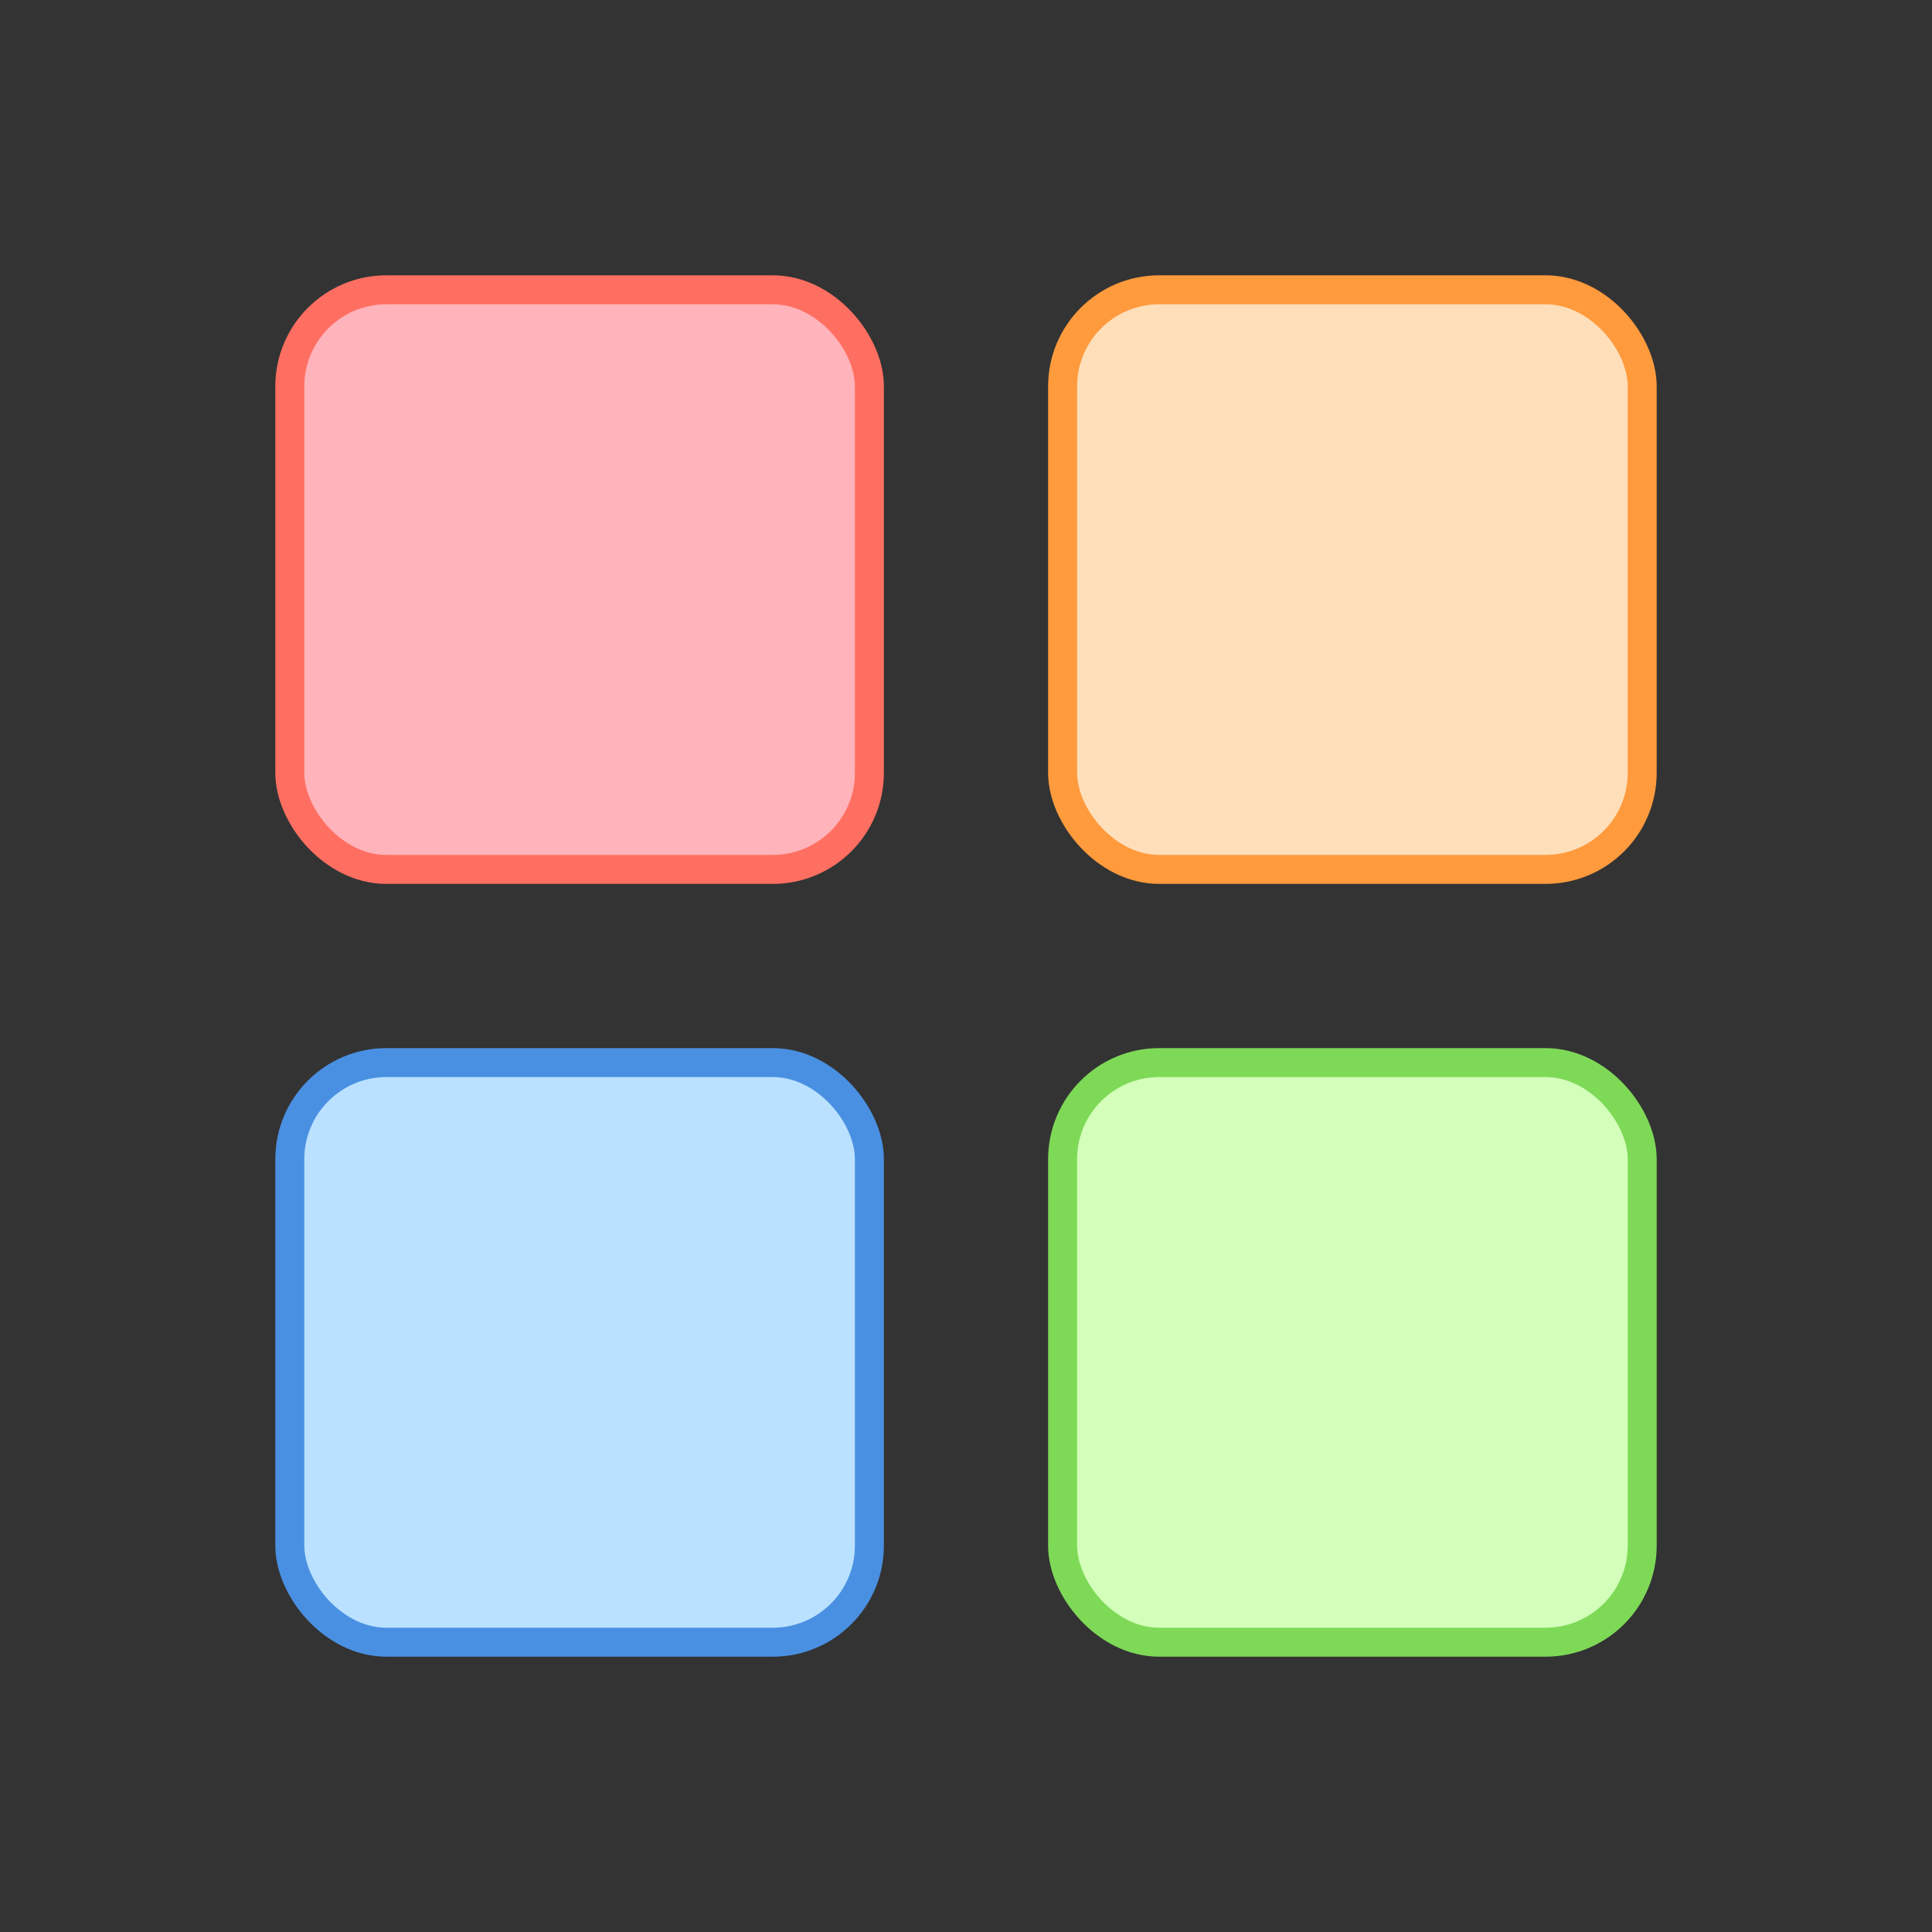 <svg width="200" height="200" xmlns="http://www.w3.org/2000/svg">
  <rect width="100%" height="100%" fill="#333333" stroke="none"/>
  <rect x="30" y="30" width="60" height="60" rx="10" ry="10" fill="#FFB3BA" stroke="#FF6F61" stroke-width="3" />
  <rect x="110" y="30" width="60" height="60" rx="10" ry="10" fill="#FFDFBA" stroke="#FF9A3D" stroke-width="3" />
  <rect x="30" y="110" width="60" height="60" rx="10" ry="10" fill="#BAE1FF" stroke="#4A90E2" stroke-width="3" />
  <rect x="110" y="110" width="60" height="60" rx="10" ry="10" fill="#D3FFBA" stroke="#7ED957" stroke-width="3" />
</svg>
